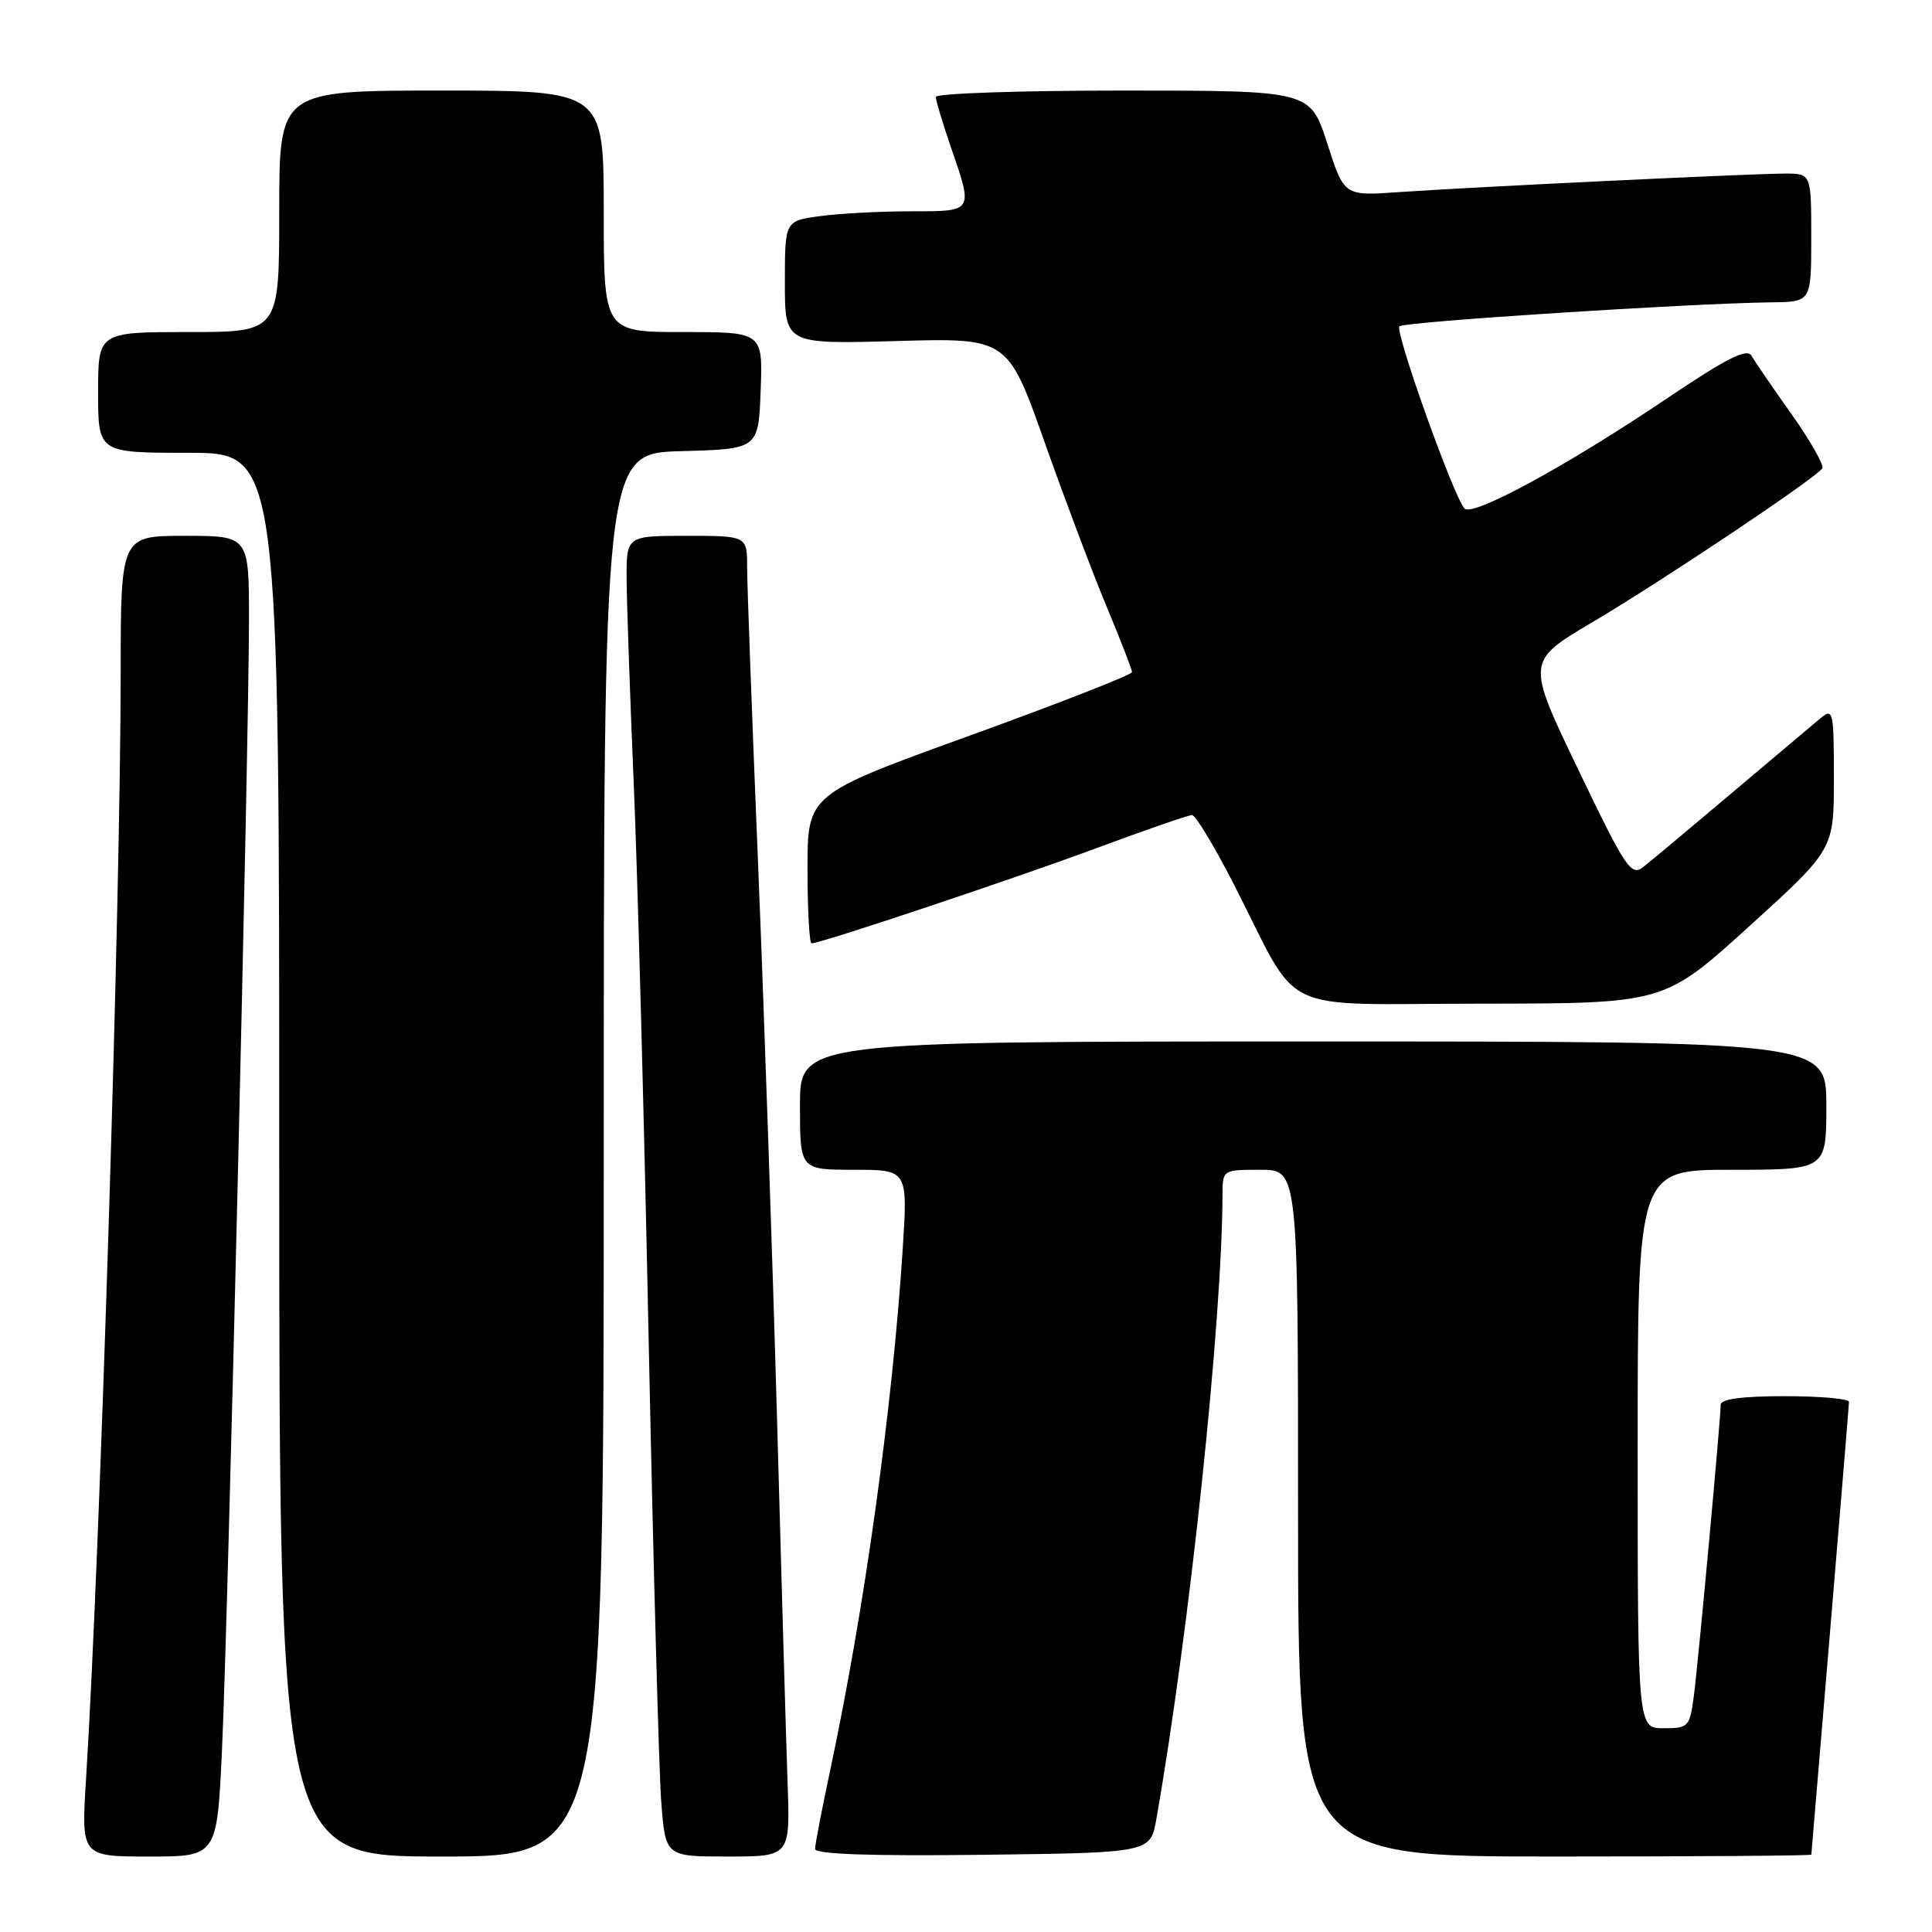 <?xml version="1.0" encoding="UTF-8" standalone="no"?>
<!DOCTYPE svg PUBLIC "-//W3C//DTD SVG 1.1//EN" "http://www.w3.org/Graphics/SVG/1.1/DTD/svg11.dtd" >
<svg xmlns="http://www.w3.org/2000/svg" xmlns:xlink="http://www.w3.org/1999/xlink" version="1.1" viewBox="0 0 256 256">
 <g >
 <path fill="currentColor"
d=" M 29.42 231.75 C 30.20 215.01 32.98 98.61 32.99 82.25 C 33.00 71.00 33.00 71.00 24.50 71.00 C 16.00 71.00 16.00 71.00 15.99 89.25 C 15.97 119.51 13.28 205.56 11.40 235.75 C 10.76 246.00 10.76 246.00 19.76 246.00 C 28.76 246.00 28.76 246.00 29.42 231.75 Z  M 80.00 153.03 C 80.00 60.07 80.00 60.07 90.25 59.78 C 100.50 59.50 100.50 59.50 100.79 51.75 C 101.08 44.00 101.08 44.00 90.54 44.00 C 80.00 44.00 80.00 44.00 80.00 28.00 C 80.00 12.00 80.00 12.00 58.50 12.00 C 37.00 12.00 37.00 12.00 37.00 28.00 C 37.00 44.00 37.00 44.00 25.00 44.00 C 13.00 44.00 13.00 44.00 13.00 52.00 C 13.00 60.00 13.00 60.00 25.00 60.00 C 37.00 60.00 37.00 60.00 37.00 153.00 C 37.00 246.00 37.00 246.00 58.50 246.00 C 80.00 246.00 80.00 246.00 80.00 153.03 Z  M 104.36 236.25 C 104.17 230.89 103.54 209.18 102.96 188.00 C 102.37 166.82 101.24 133.75 100.45 114.50 C 99.66 95.25 99.00 77.59 99.00 75.25 C 99.00 71.00 99.00 71.00 91.00 71.00 C 83.00 71.00 83.00 71.00 83.03 76.75 C 83.05 79.91 83.47 91.95 83.96 103.50 C 84.46 115.05 85.36 148.57 85.96 178.00 C 86.57 207.43 87.31 234.76 87.62 238.75 C 88.17 246.00 88.17 246.00 96.43 246.00 C 104.70 246.00 104.70 246.00 104.36 236.25 Z  M 153.23 241.00 C 157.63 215.88 161.94 175.17 161.99 158.25 C 162.00 155.02 162.03 155.00 167.00 155.00 C 172.00 155.00 172.00 155.00 172.00 200.50 C 172.00 246.00 172.00 246.00 206.00 246.00 C 224.70 246.00 240.01 245.89 240.01 245.75 C 240.02 245.61 241.14 232.22 242.51 216.00 C 243.87 199.78 244.99 186.16 245.00 185.75 C 245.00 185.34 241.18 185.00 236.50 185.00 C 230.86 185.00 228.00 185.38 228.00 186.13 C 228.00 188.04 225.03 220.25 224.44 224.75 C 223.90 228.82 223.73 229.00 220.44 229.00 C 217.00 229.00 217.00 229.00 217.00 192.00 C 217.00 155.00 217.00 155.00 229.50 155.00 C 242.00 155.00 242.00 155.00 242.00 146.50 C 242.00 138.00 242.00 138.00 174.00 138.00 C 106.00 138.00 106.00 138.00 106.00 146.50 C 106.00 155.00 106.00 155.00 113.15 155.00 C 120.29 155.00 120.29 155.00 119.61 165.56 C 118.24 186.73 114.53 213.37 109.97 234.73 C 108.89 239.81 108.00 244.43 108.00 245.00 C 108.00 245.69 115.38 245.95 130.22 245.77 C 152.45 245.50 152.45 245.50 153.23 241.00 Z  M 231.75 122.77 C 243.00 112.56 243.00 112.56 243.00 103.12 C 243.00 94.25 242.90 93.78 241.25 95.15 C 240.29 95.95 235.00 100.41 229.50 105.05 C 224.00 109.70 218.71 114.13 217.74 114.88 C 216.13 116.15 215.42 115.09 209.11 101.94 C 202.24 87.63 202.24 87.63 210.96 82.47 C 220.30 76.95 240.70 63.30 241.47 62.05 C 241.72 61.64 239.89 58.42 237.40 54.90 C 234.91 51.38 232.51 47.89 232.08 47.14 C 231.48 46.10 228.80 47.46 220.78 52.86 C 207.58 61.75 195.10 68.53 194.05 67.38 C 192.60 65.78 184.78 43.89 185.43 43.24 C 186.04 42.63 223.81 40.20 234.75 40.06 C 240.00 40.00 240.00 40.00 240.00 31.50 C 240.00 23.00 240.00 23.00 236.55 23.00 C 232.19 23.00 194.87 24.79 185.30 25.46 C 178.10 25.97 178.10 25.97 175.86 18.98 C 173.61 12.00 173.61 12.00 148.80 12.00 C 135.16 12.00 124.00 12.38 124.00 12.84 C 124.00 13.31 124.90 16.30 126.00 19.50 C 128.97 28.15 129.07 28.00 120.64 28.00 C 116.59 28.00 111.19 28.29 108.64 28.64 C 104.00 29.27 104.00 29.27 104.00 37.44 C 104.00 45.60 104.00 45.60 118.76 45.19 C 133.52 44.77 133.52 44.77 138.43 58.63 C 141.13 66.26 144.84 76.09 146.67 80.47 C 148.50 84.85 150.00 88.72 150.00 89.06 C 150.00 89.40 140.32 93.19 128.50 97.47 C 107.00 105.25 107.00 105.25 107.00 115.12 C 107.00 120.56 107.24 125.00 107.54 125.00 C 108.75 125.00 134.27 116.47 145.30 112.38 C 151.79 109.97 157.48 108.00 157.95 108.00 C 158.41 108.00 160.93 112.16 163.53 117.25 C 172.53 134.87 168.63 133.00 196.33 132.99 C 220.50 132.97 220.50 132.97 231.75 122.77 Z "/>
</g>
</svg>